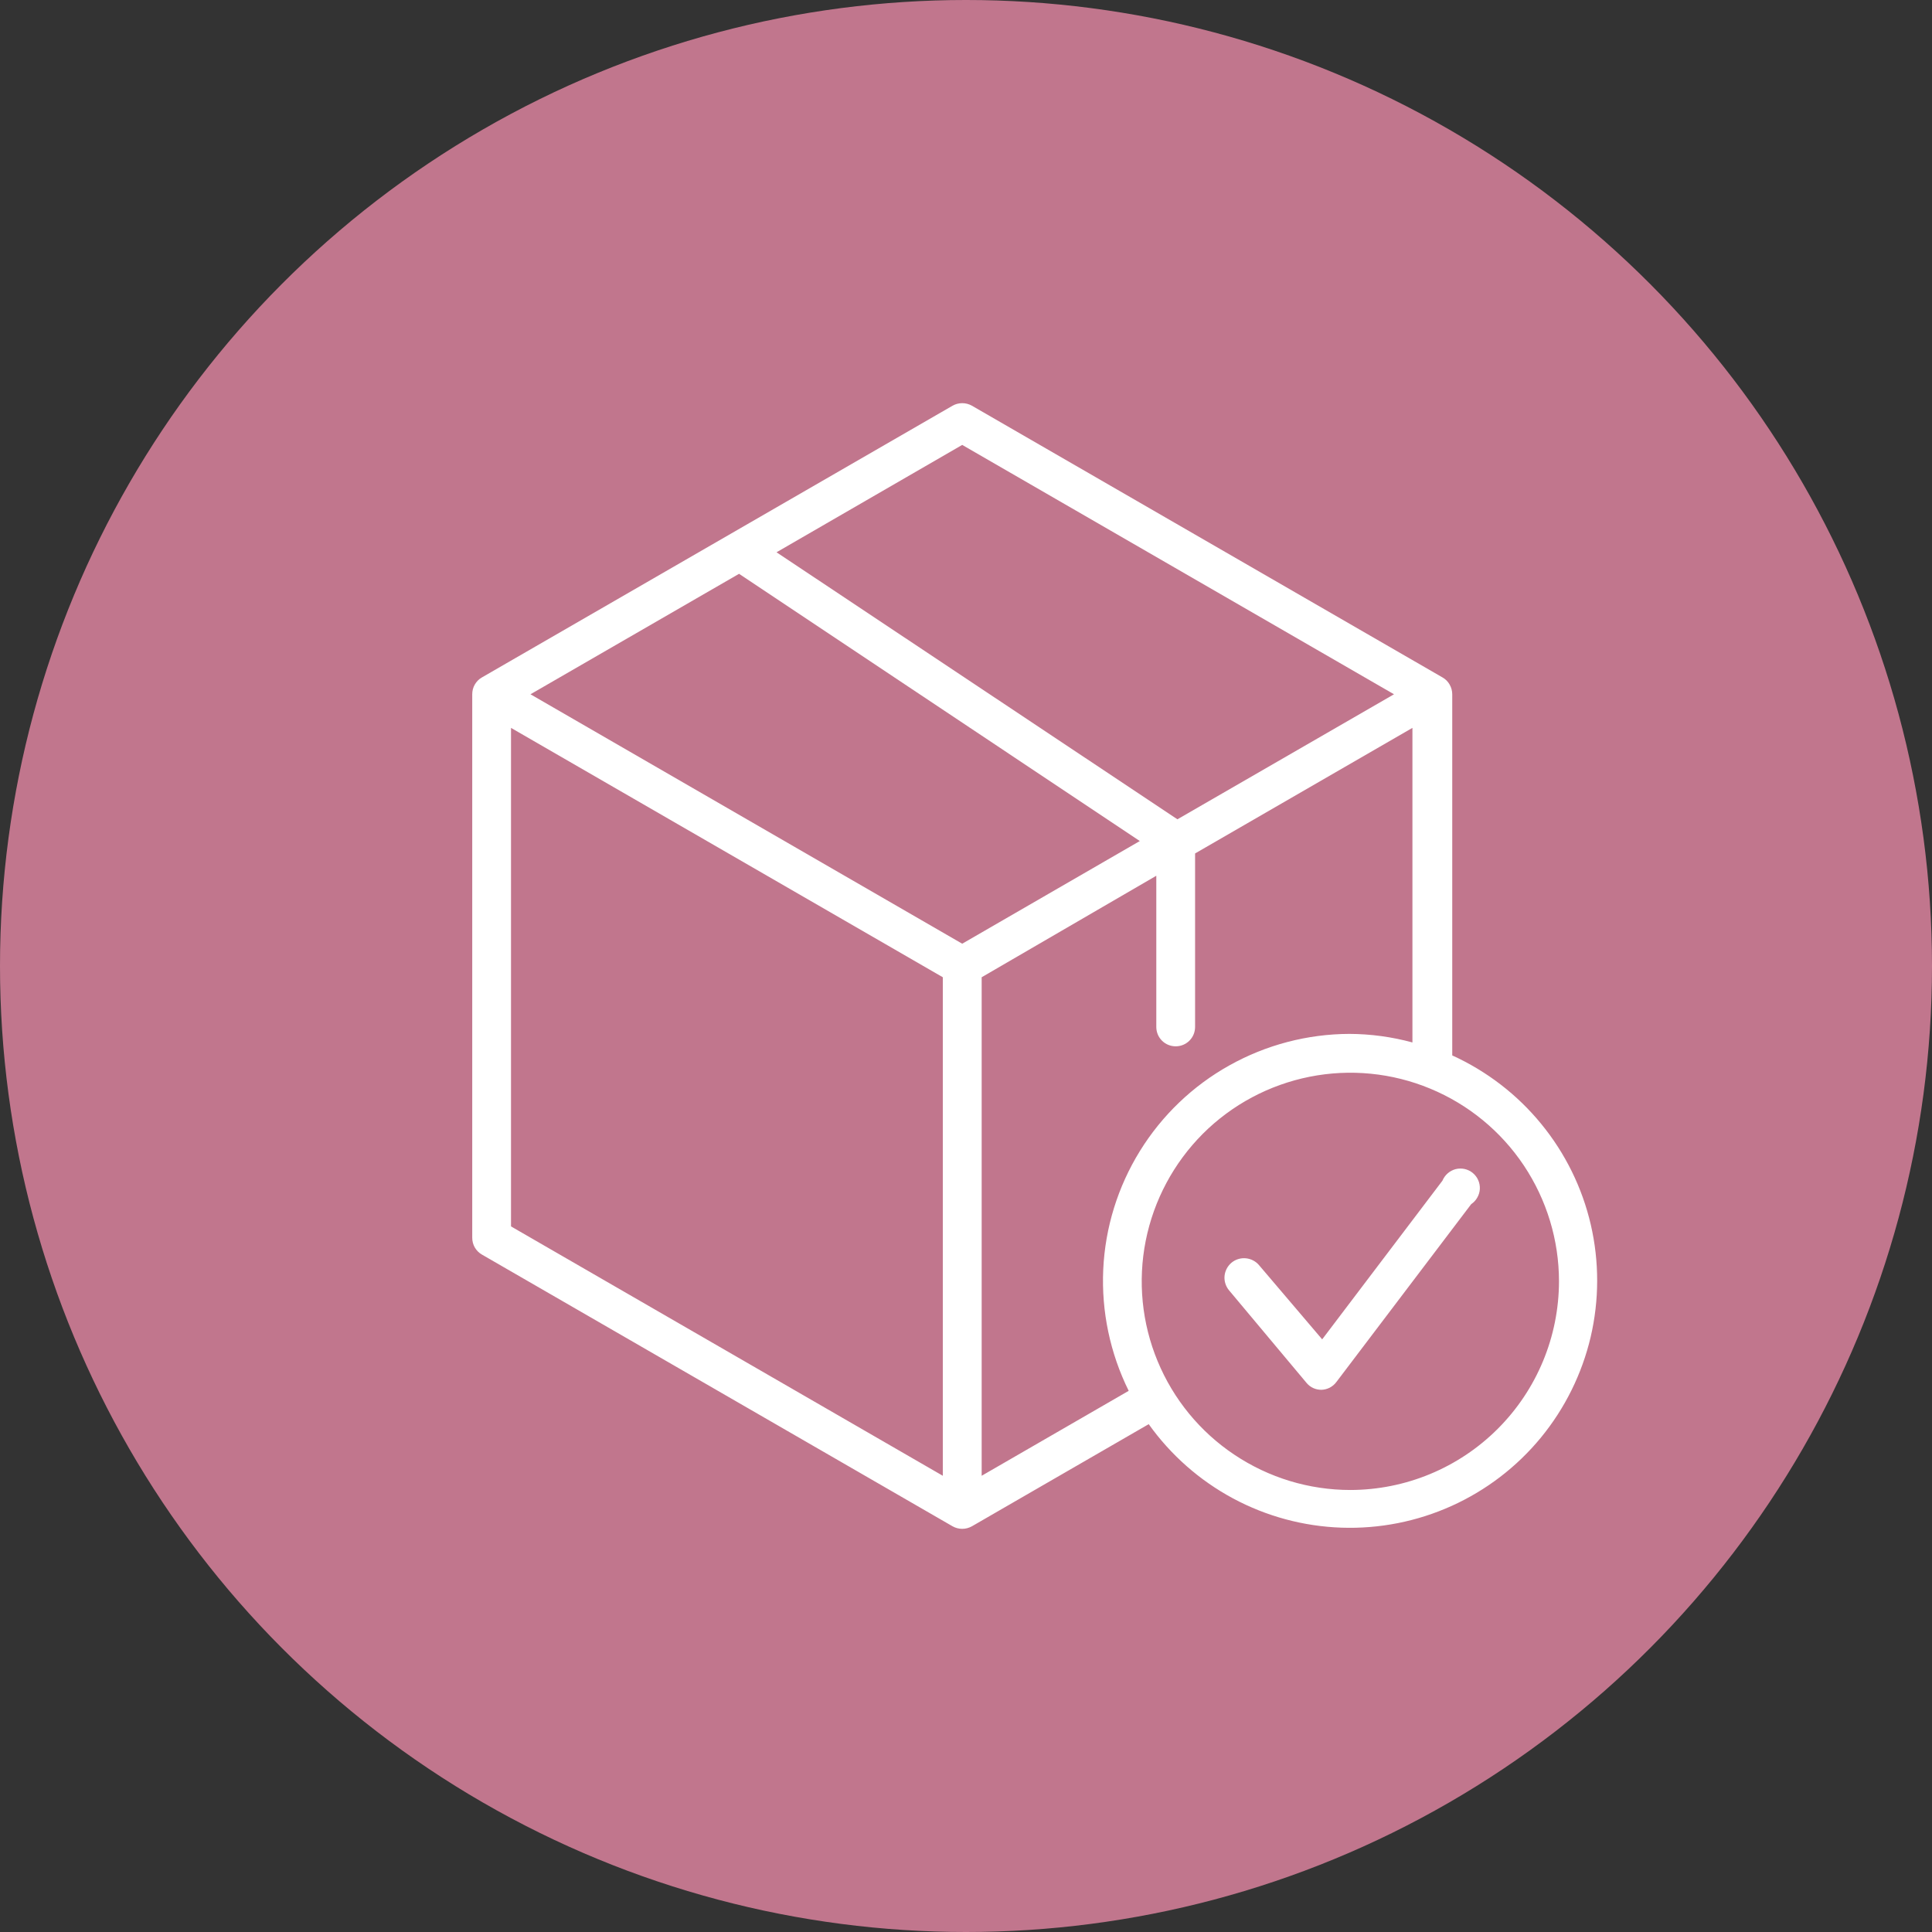 <svg width="28" height="28" viewBox="0 0 28 28" fill="none" xmlns="http://www.w3.org/2000/svg">
<rect x="0" y="0" width="28" height="28" fill="#333333" stroke="none"/>
<circle cx="14" cy="14" r="14" fill="#C1768D"/>
<g clip-path="url(#clip0_18965_3739)">
<path d="M21.047 15.308V10.062C21.047 10.013 21.034 9.964 21.009 9.921C20.985 9.878 20.949 9.842 20.906 9.818L14.086 5.88C14.043 5.856 13.995 5.843 13.945 5.843C13.896 5.843 13.847 5.856 13.805 5.88L6.984 9.818C6.941 9.842 6.906 9.878 6.881 9.921C6.856 9.964 6.844 10.013 6.844 10.062V17.937C6.844 17.987 6.856 18.036 6.881 18.079C6.906 18.122 6.941 18.157 6.984 18.182L13.805 22.12C13.847 22.144 13.896 22.157 13.945 22.157C13.995 22.157 14.043 22.144 14.086 22.12L16.648 20.64C16.968 21.088 17.386 21.456 17.87 21.716C18.354 21.976 18.892 22.121 19.441 22.14C19.991 22.159 20.537 22.051 21.038 21.825C21.539 21.599 21.982 21.26 22.331 20.836C22.68 20.411 22.927 19.912 23.053 19.377C23.178 18.842 23.179 18.285 23.055 17.749C22.931 17.214 22.685 16.714 22.337 16.289C21.989 15.863 21.547 15.524 21.047 15.296V15.308ZM13.945 6.448L20.203 10.062L17.064 11.874L11.254 8.004L13.945 6.448ZM13.945 13.677L7.688 10.062L10.711 8.316L16.519 12.189L13.945 13.677ZM7.406 10.549L13.664 14.163V21.388L7.406 17.774V10.549ZM14.227 21.388V14.163L16.758 12.692V14.883C16.758 14.958 16.787 15.029 16.84 15.082C16.893 15.135 16.965 15.164 17.039 15.164C17.114 15.164 17.185 15.135 17.238 15.082C17.291 15.029 17.32 14.958 17.32 14.883V12.369L20.47 10.549V15.108C20.172 15.027 19.865 14.985 19.556 14.984C18.948 14.986 18.349 15.143 17.818 15.44C17.287 15.736 16.84 16.164 16.52 16.682C16.2 17.2 16.017 17.79 15.989 18.398C15.961 19.006 16.088 19.611 16.358 20.157L14.227 21.388ZM19.57 21.594C18.972 21.594 18.388 21.416 17.891 21.084C17.393 20.752 17.006 20.28 16.777 19.727C16.548 19.175 16.488 18.567 16.605 17.98C16.722 17.394 17.01 16.855 17.432 16.432C17.855 16.009 18.394 15.722 18.98 15.605C19.567 15.488 20.175 15.548 20.727 15.777C21.28 16.006 21.752 16.393 22.084 16.89C22.416 17.388 22.594 17.972 22.594 18.57C22.593 19.372 22.274 20.14 21.707 20.707C21.14 21.274 20.372 21.593 19.57 21.594Z" fill="white"/>
<path d="M20.905 17.111L19.162 19.411L18.248 18.337C18.2 18.279 18.13 18.243 18.055 18.236C17.981 18.229 17.906 18.252 17.848 18.3C17.791 18.348 17.754 18.418 17.747 18.492C17.74 18.567 17.764 18.642 17.812 18.7L18.937 20.044C18.963 20.075 18.996 20.1 19.033 20.117C19.07 20.134 19.11 20.142 19.151 20.142C19.193 20.141 19.234 20.13 19.272 20.111C19.309 20.091 19.342 20.064 19.367 20.03L21.322 17.451C21.358 17.427 21.389 17.394 21.41 17.356C21.432 17.317 21.445 17.275 21.447 17.231C21.449 17.187 21.441 17.143 21.423 17.103C21.405 17.062 21.378 17.027 21.344 16.999C21.31 16.971 21.27 16.952 21.227 16.942C21.184 16.933 21.139 16.933 21.096 16.944C21.054 16.955 21.014 16.976 20.981 17.005C20.948 17.034 20.922 17.07 20.905 17.111Z" fill="white"/>
</g>
<defs>
<clipPath id="clip0_18965_3739">
<rect width="18" height="18" fill="white" transform="translate(6 5)"/>
</clipPath>
</defs>
</svg>
